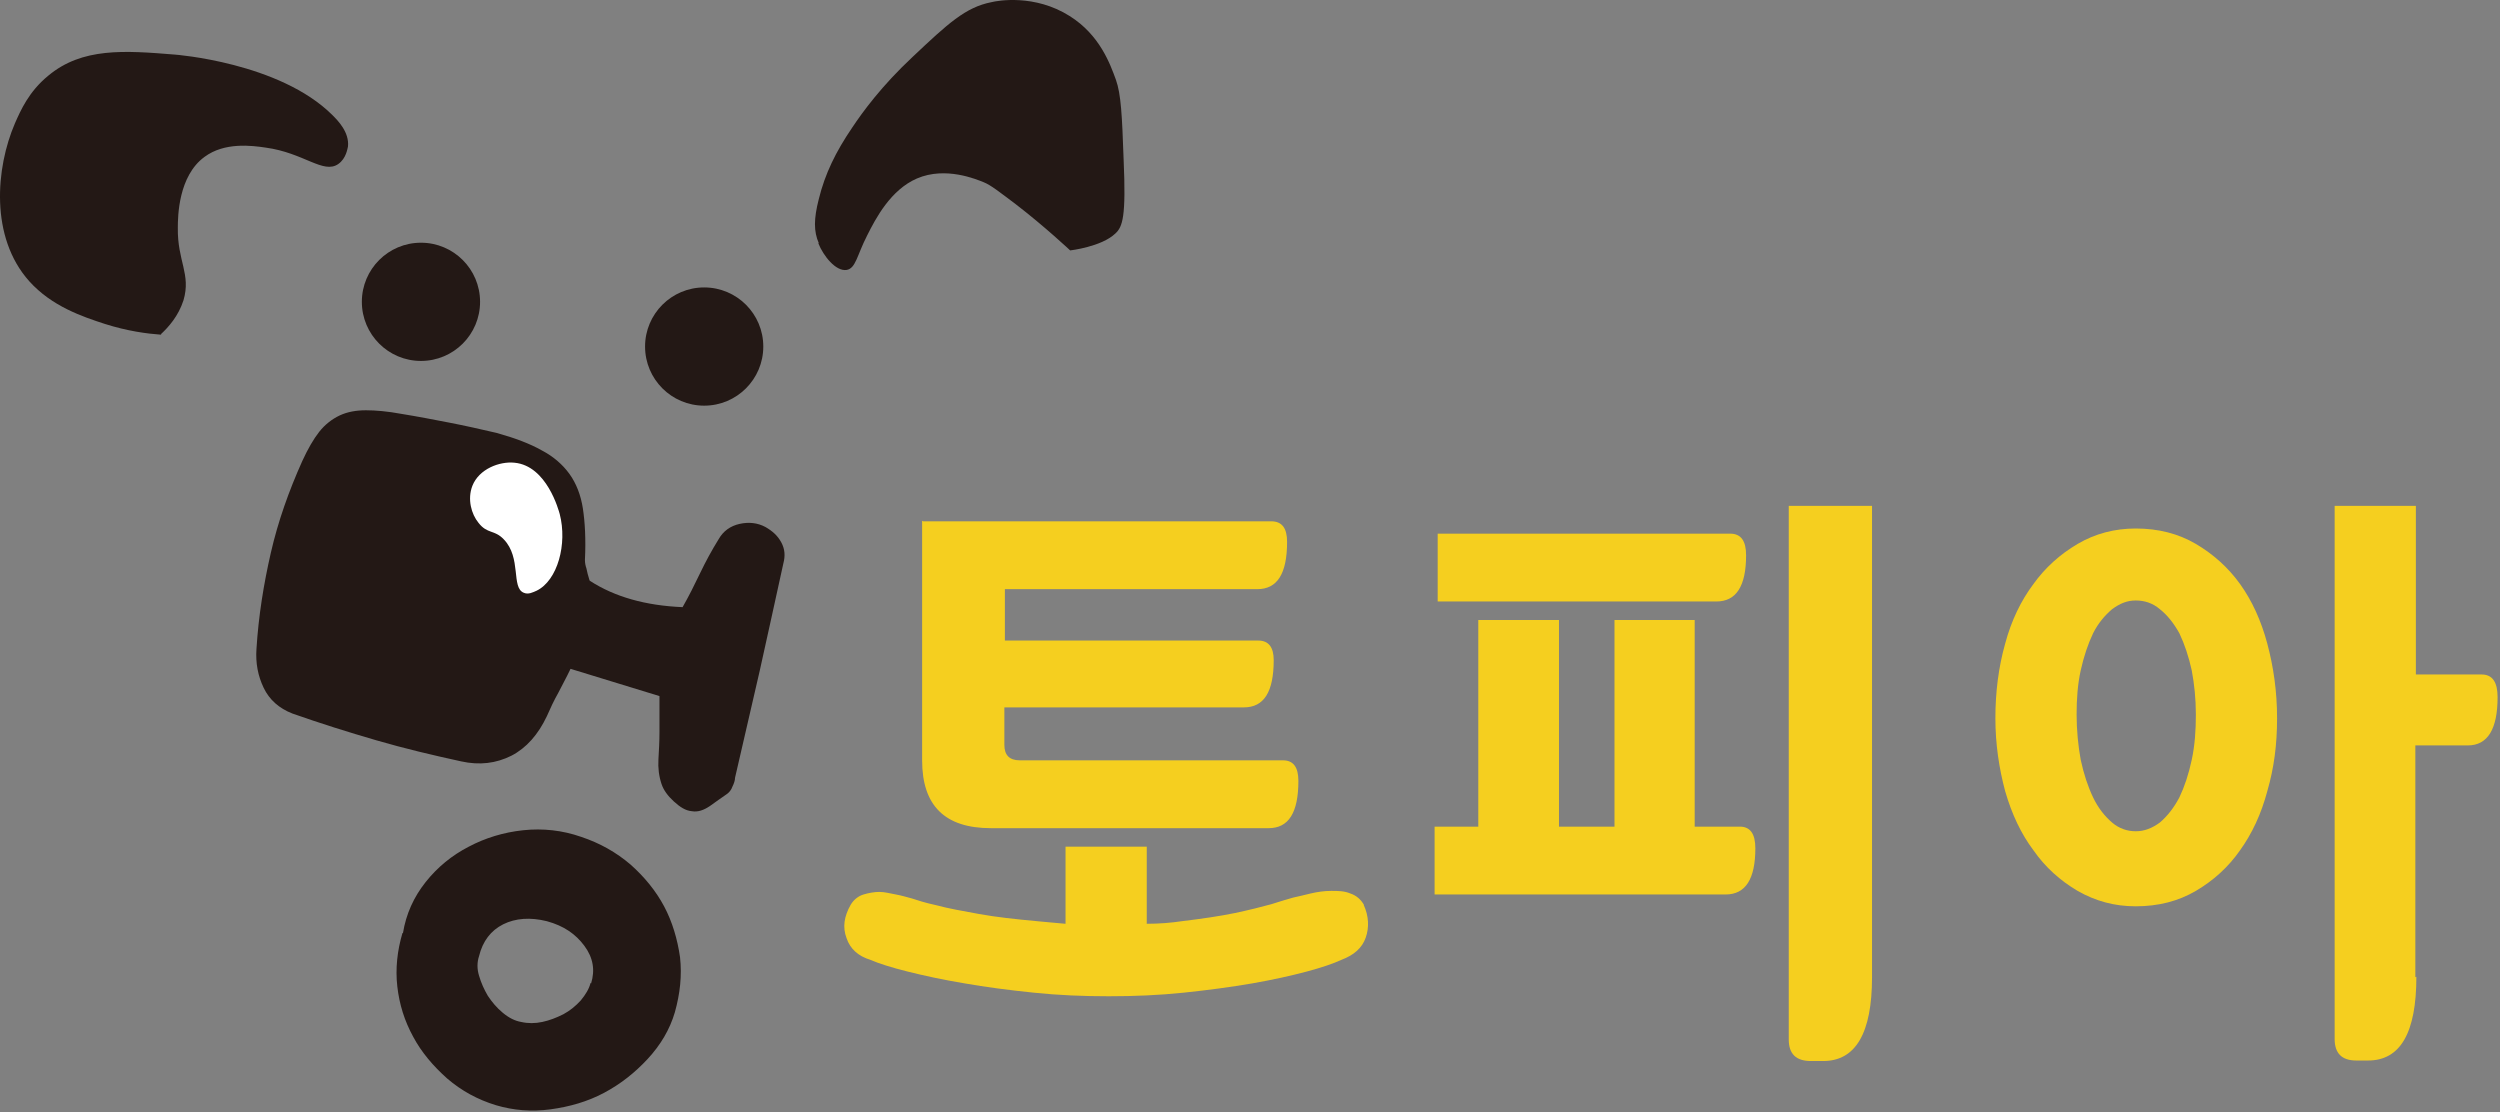 <svg width="281" height="125" viewBox="0 0 281 125" fill="none" xmlns="http://www.w3.org/2000/svg">
<rect x="0" y="0" width="281" height="125" fill="#808080" stroke="none"/>
<path d="M153.276 101.696C153.854 102.967 153.912 104.238 153.507 105.393C153.103 106.549 152.178 107.358 150.792 107.878C149.925 108.282 148.596 108.744 146.863 109.206C145.13 109.669 143.05 110.131 140.739 110.535C138.37 110.94 135.828 111.286 133.055 111.575C130.281 111.864 127.508 111.98 124.619 111.98C121.731 111.98 118.957 111.864 116.184 111.575C113.353 111.286 110.753 110.94 108.442 110.535C106.016 110.131 103.878 109.669 102.029 109.206C100.18 108.744 98.736 108.282 97.812 107.878C96.483 107.473 95.558 106.664 95.154 105.451C94.692 104.238 94.865 103.024 95.616 101.696C95.963 101.118 96.483 100.713 97.061 100.54C97.638 100.367 98.274 100.251 98.852 100.251C99.429 100.251 100.065 100.425 100.7 100.54C101.336 100.656 101.914 100.829 102.549 101.002C103.069 101.176 103.936 101.465 105.265 101.753C106.536 102.1 108.153 102.389 110.06 102.736C111.967 103.082 114.104 103.313 116.589 103.544C117.629 103.66 118.669 103.718 119.766 103.833V95.167H128.895V103.833C130.339 103.833 131.668 103.718 132.824 103.544C135.192 103.256 137.157 102.967 138.832 102.62C140.45 102.273 141.837 101.927 142.876 101.638C143.916 101.291 144.783 101.06 145.361 100.887C145.939 100.771 146.574 100.598 147.325 100.425C148.076 100.251 148.827 100.136 149.636 100.136C150.387 100.136 151.081 100.136 151.774 100.425C152.467 100.656 152.987 101.118 153.334 101.753L153.276 101.696ZM103.762 58.595H142.876C144.09 58.595 144.668 59.346 144.668 60.906C144.668 64.488 143.57 66.222 141.317 66.222H112.949V71.999H141.432C142.588 71.999 143.165 72.75 143.165 74.195C143.165 77.777 142.068 79.51 139.814 79.51H112.891V83.728C112.891 84.883 113.469 85.461 114.624 85.461H144.205C145.361 85.461 145.939 86.212 145.939 87.772C145.939 91.354 144.841 93.087 142.588 93.087H111.389C106.189 93.087 103.647 90.545 103.647 85.461V58.537L103.762 58.595Z" fill="#F5CF1F"/>
<path d="M161.249 100.54V92.914H166.16V69.688H175.231V92.914H181.47V69.688H190.483V92.914H195.568C196.723 92.914 197.301 93.723 197.301 95.34C197.301 98.807 196.203 100.54 193.95 100.54H161.249ZM161.596 67.608V59.982H194.47C195.683 59.982 196.261 60.791 196.261 62.408C196.261 65.875 195.163 67.608 192.91 67.608H161.596ZM210.416 109.842C210.416 116.139 208.567 119.259 204.927 119.259H203.541C201.865 119.259 201.056 118.451 201.056 116.833V56.862H210.416V109.842Z" fill="#F5CF1F"/>
<path d="M240.055 59.404C242.597 59.404 244.85 59.982 246.815 61.137C248.779 62.293 250.455 63.795 251.783 65.644C253.112 67.493 254.152 69.746 254.845 72.346C255.539 74.946 255.943 77.719 255.943 80.723C255.943 83.727 255.597 86.327 254.845 88.927C254.152 91.527 253.112 93.723 251.783 95.571C250.455 97.478 248.779 98.98 246.815 100.136C244.85 101.291 242.597 101.869 240.055 101.869C237.686 101.869 235.548 101.291 233.526 100.136C231.562 98.98 229.886 97.478 228.558 95.571C227.171 93.723 226.131 91.527 225.38 88.927C224.687 86.327 224.282 83.612 224.282 80.723C224.282 77.834 224.629 75.003 225.38 72.346C226.073 69.746 227.171 67.493 228.558 65.644C229.886 63.795 231.562 62.293 233.526 61.137C235.491 59.982 237.686 59.404 240.055 59.404ZM240.055 93.434C241.037 93.434 241.904 93.087 242.77 92.451C243.579 91.758 244.33 90.834 244.966 89.621C245.544 88.407 246.006 87.021 246.352 85.403C246.699 83.785 246.815 82.11 246.815 80.319C246.815 78.528 246.641 76.91 246.352 75.35C246.006 73.79 245.544 72.403 244.966 71.19C244.33 70.035 243.579 69.11 242.77 68.475C241.962 67.781 241.037 67.493 240.055 67.493C239.073 67.493 238.264 67.839 237.397 68.475C236.588 69.168 235.837 70.035 235.26 71.19C234.682 72.403 234.22 73.79 233.873 75.35C233.526 76.91 233.411 78.585 233.411 80.319C233.411 82.052 233.584 83.843 233.873 85.403C234.22 87.021 234.682 88.407 235.26 89.621C235.837 90.834 236.588 91.758 237.397 92.451C238.206 93.145 239.131 93.434 240.055 93.434ZM271.6 109.784C271.6 116.082 269.809 119.202 266.169 119.202H264.841C263.223 119.202 262.414 118.393 262.414 116.775V56.862H271.543V75.812H278.938C280.151 75.812 280.729 76.679 280.729 78.354C280.729 81.936 279.631 83.785 277.378 83.785H271.485V109.842L271.6 109.784Z" fill="#F5CF1F"/>
<path d="M66.324 65.297C69.097 67.088 72.564 68.07 76.724 68.243C77.417 67.03 78.052 65.759 78.688 64.43C79.323 63.102 80.017 61.83 80.768 60.617C81.288 59.693 82.097 59.115 83.137 58.884C84.177 58.653 85.159 58.768 86.025 59.23C86.834 59.693 87.412 60.213 87.817 60.964C88.221 61.715 88.279 62.466 88.048 63.333C87.181 67.377 86.257 71.421 85.39 75.408C84.466 79.394 83.541 83.381 82.617 87.425C82.617 87.714 82.501 88.061 82.328 88.407C82.212 88.754 81.981 89.043 81.75 89.216C81.115 89.678 80.479 90.083 79.786 90.603C79.092 91.065 78.457 91.296 77.763 91.18C77.07 91.123 76.435 90.718 75.741 90.083C75.048 89.447 74.586 88.812 74.355 88.118C74.066 87.252 73.95 86.327 74.008 85.345C74.066 84.363 74.124 83.323 74.124 82.341C74.124 81.705 74.124 81.07 74.124 80.434C74.124 79.799 74.124 79.047 74.124 78.239L64.129 75.177C63.666 76.159 63.146 77.083 62.742 77.892C62.28 78.701 61.875 79.567 61.471 80.492C60.489 82.572 59.16 84.074 57.484 84.941C55.751 85.807 53.902 86.038 51.822 85.576C48.645 84.883 45.467 84.132 42.289 83.207C39.112 82.283 35.992 81.301 32.872 80.203C31.37 79.625 30.272 78.643 29.637 77.314C29.001 75.985 28.712 74.541 28.828 72.923C29.059 69.226 29.637 65.644 30.445 62.119C31.254 58.595 32.468 55.186 33.97 51.835C34.605 50.449 35.241 49.351 35.876 48.542C36.512 47.733 37.321 47.098 38.187 46.693C39.054 46.289 40.036 46.115 41.134 46.115C42.232 46.115 43.56 46.231 45.12 46.52C46.911 46.809 48.702 47.155 50.493 47.502C52.285 47.849 54.076 48.253 55.809 48.658C57.889 49.235 59.564 49.871 60.893 50.622C62.222 51.315 63.262 52.24 64.013 53.28C64.764 54.32 65.284 55.648 65.515 57.151C65.746 58.653 65.862 60.617 65.746 62.928C65.746 63.275 65.804 63.564 65.919 63.91C65.977 64.257 66.093 64.661 66.266 65.239L66.324 65.297ZM45.294 104.873C45.64 102.735 46.507 100.829 47.836 99.153C49.165 97.478 50.782 96.149 52.689 95.167C54.538 94.185 56.618 93.549 58.813 93.318C61.009 93.087 63.204 93.318 65.342 94.069C67.422 94.763 69.27 95.802 70.888 97.189C72.448 98.576 73.719 100.136 74.644 101.869C75.568 103.602 76.146 105.566 76.435 107.589C76.666 109.669 76.435 111.691 75.857 113.771C75.279 115.735 74.239 117.468 72.795 119.028C71.35 120.588 69.733 121.859 67.884 122.841C66.035 123.824 64.013 124.401 61.875 124.69C59.738 124.979 57.715 124.806 55.751 124.228C53.671 123.592 51.88 122.61 50.262 121.224C48.702 119.837 47.374 118.277 46.449 116.544C45.467 114.753 44.889 112.904 44.658 110.882C44.427 108.86 44.658 106.838 45.236 104.873H45.294ZM66.439 110.535C66.902 109.033 66.671 107.646 65.688 106.318C64.706 104.989 63.377 104.064 61.471 103.544C59.622 103.082 57.947 103.198 56.56 103.891C55.173 104.584 54.249 105.798 53.844 107.473C53.613 108.166 53.613 108.917 53.844 109.669C54.076 110.477 54.422 111.228 54.827 111.922C55.289 112.615 55.809 113.251 56.502 113.828C57.195 114.406 57.889 114.753 58.582 114.868C59.333 115.042 60.142 115.042 60.951 114.868C61.76 114.695 62.511 114.406 63.32 114.002C64.071 113.597 64.706 113.077 65.284 112.442C65.804 111.806 66.208 111.171 66.382 110.477L66.439 110.535Z" fill="#231815"/>
<path d="M18.082 37.565C18.948 36.756 20.046 35.543 20.624 33.752C21.49 30.805 19.93 29.361 19.988 25.605C19.988 24.334 20.046 19.77 22.992 17.632C25.246 15.957 28.308 16.361 29.868 16.592C34.143 17.17 36.339 19.597 38.014 18.441C38.939 17.805 39.054 16.65 39.112 16.477C39.285 14.859 37.956 13.53 37.379 12.952C31.428 7.002 19.642 6.135 19.642 6.135C13.98 5.673 9.242 5.326 5.429 8.504C3.233 10.295 2.309 12.432 1.673 13.877C-0.464 18.846 -1.158 26.645 3.291 31.614C5.833 34.445 9.3 35.6 11.784 36.409C14.326 37.218 16.522 37.507 18.139 37.623L18.082 37.565Z" fill="#231815"/>
<path d="M91.977 27.338C92.554 28.783 93.941 30.516 95.154 30.343C96.194 30.169 96.31 28.725 97.465 26.472C98.448 24.508 100.123 21.33 103.07 20.059C106.305 18.672 109.771 20.174 110.523 20.463C111.389 20.81 112.314 21.561 114.162 22.948C117.398 25.432 120.287 28.147 120.287 28.147C120.287 28.147 123.811 27.743 125.371 26.241C126.18 25.49 126.584 24.392 126.295 17.921C126.122 13.01 126.006 10.584 125.429 8.966C124.793 7.233 123.638 3.939 120.229 1.802C116.3 -0.683 112.14 0.068 111.447 0.242C108.5 0.82 106.536 2.668 102.607 6.366C99.083 9.659 96.945 12.606 95.79 14.339C93.941 17.054 92.728 19.539 92.034 22.37C91.457 24.623 91.457 26.01 92.034 27.338H91.977Z" fill="#231815"/>
<path d="M47.316 40.569C50.986 40.569 53.96 37.594 53.96 33.925C53.96 30.256 50.986 27.281 47.316 27.281C43.647 27.281 40.672 30.256 40.672 33.925C40.672 37.594 43.647 40.569 47.316 40.569Z" fill="#231815"/>
<path d="M79.15 45.596C82.82 45.596 85.794 42.621 85.794 38.951C85.794 35.282 82.82 32.307 79.15 32.307C75.481 32.307 72.506 35.282 72.506 38.951C72.506 42.621 75.481 45.596 79.15 45.596Z" fill="#231815"/>
<path d="M62.915 57.786C63.782 61.137 62.684 65.239 60.316 66.395C59.911 66.568 59.391 66.857 58.871 66.626C57.427 66.048 58.64 62.697 56.618 60.617C55.578 59.52 54.769 60.039 53.787 58.769C52.978 57.786 52.516 56.111 53.094 54.609C53.845 52.702 56.156 51.835 57.831 52.009C61.471 52.355 62.8 57.382 62.915 57.786Z" fill="white"/>
</svg>

